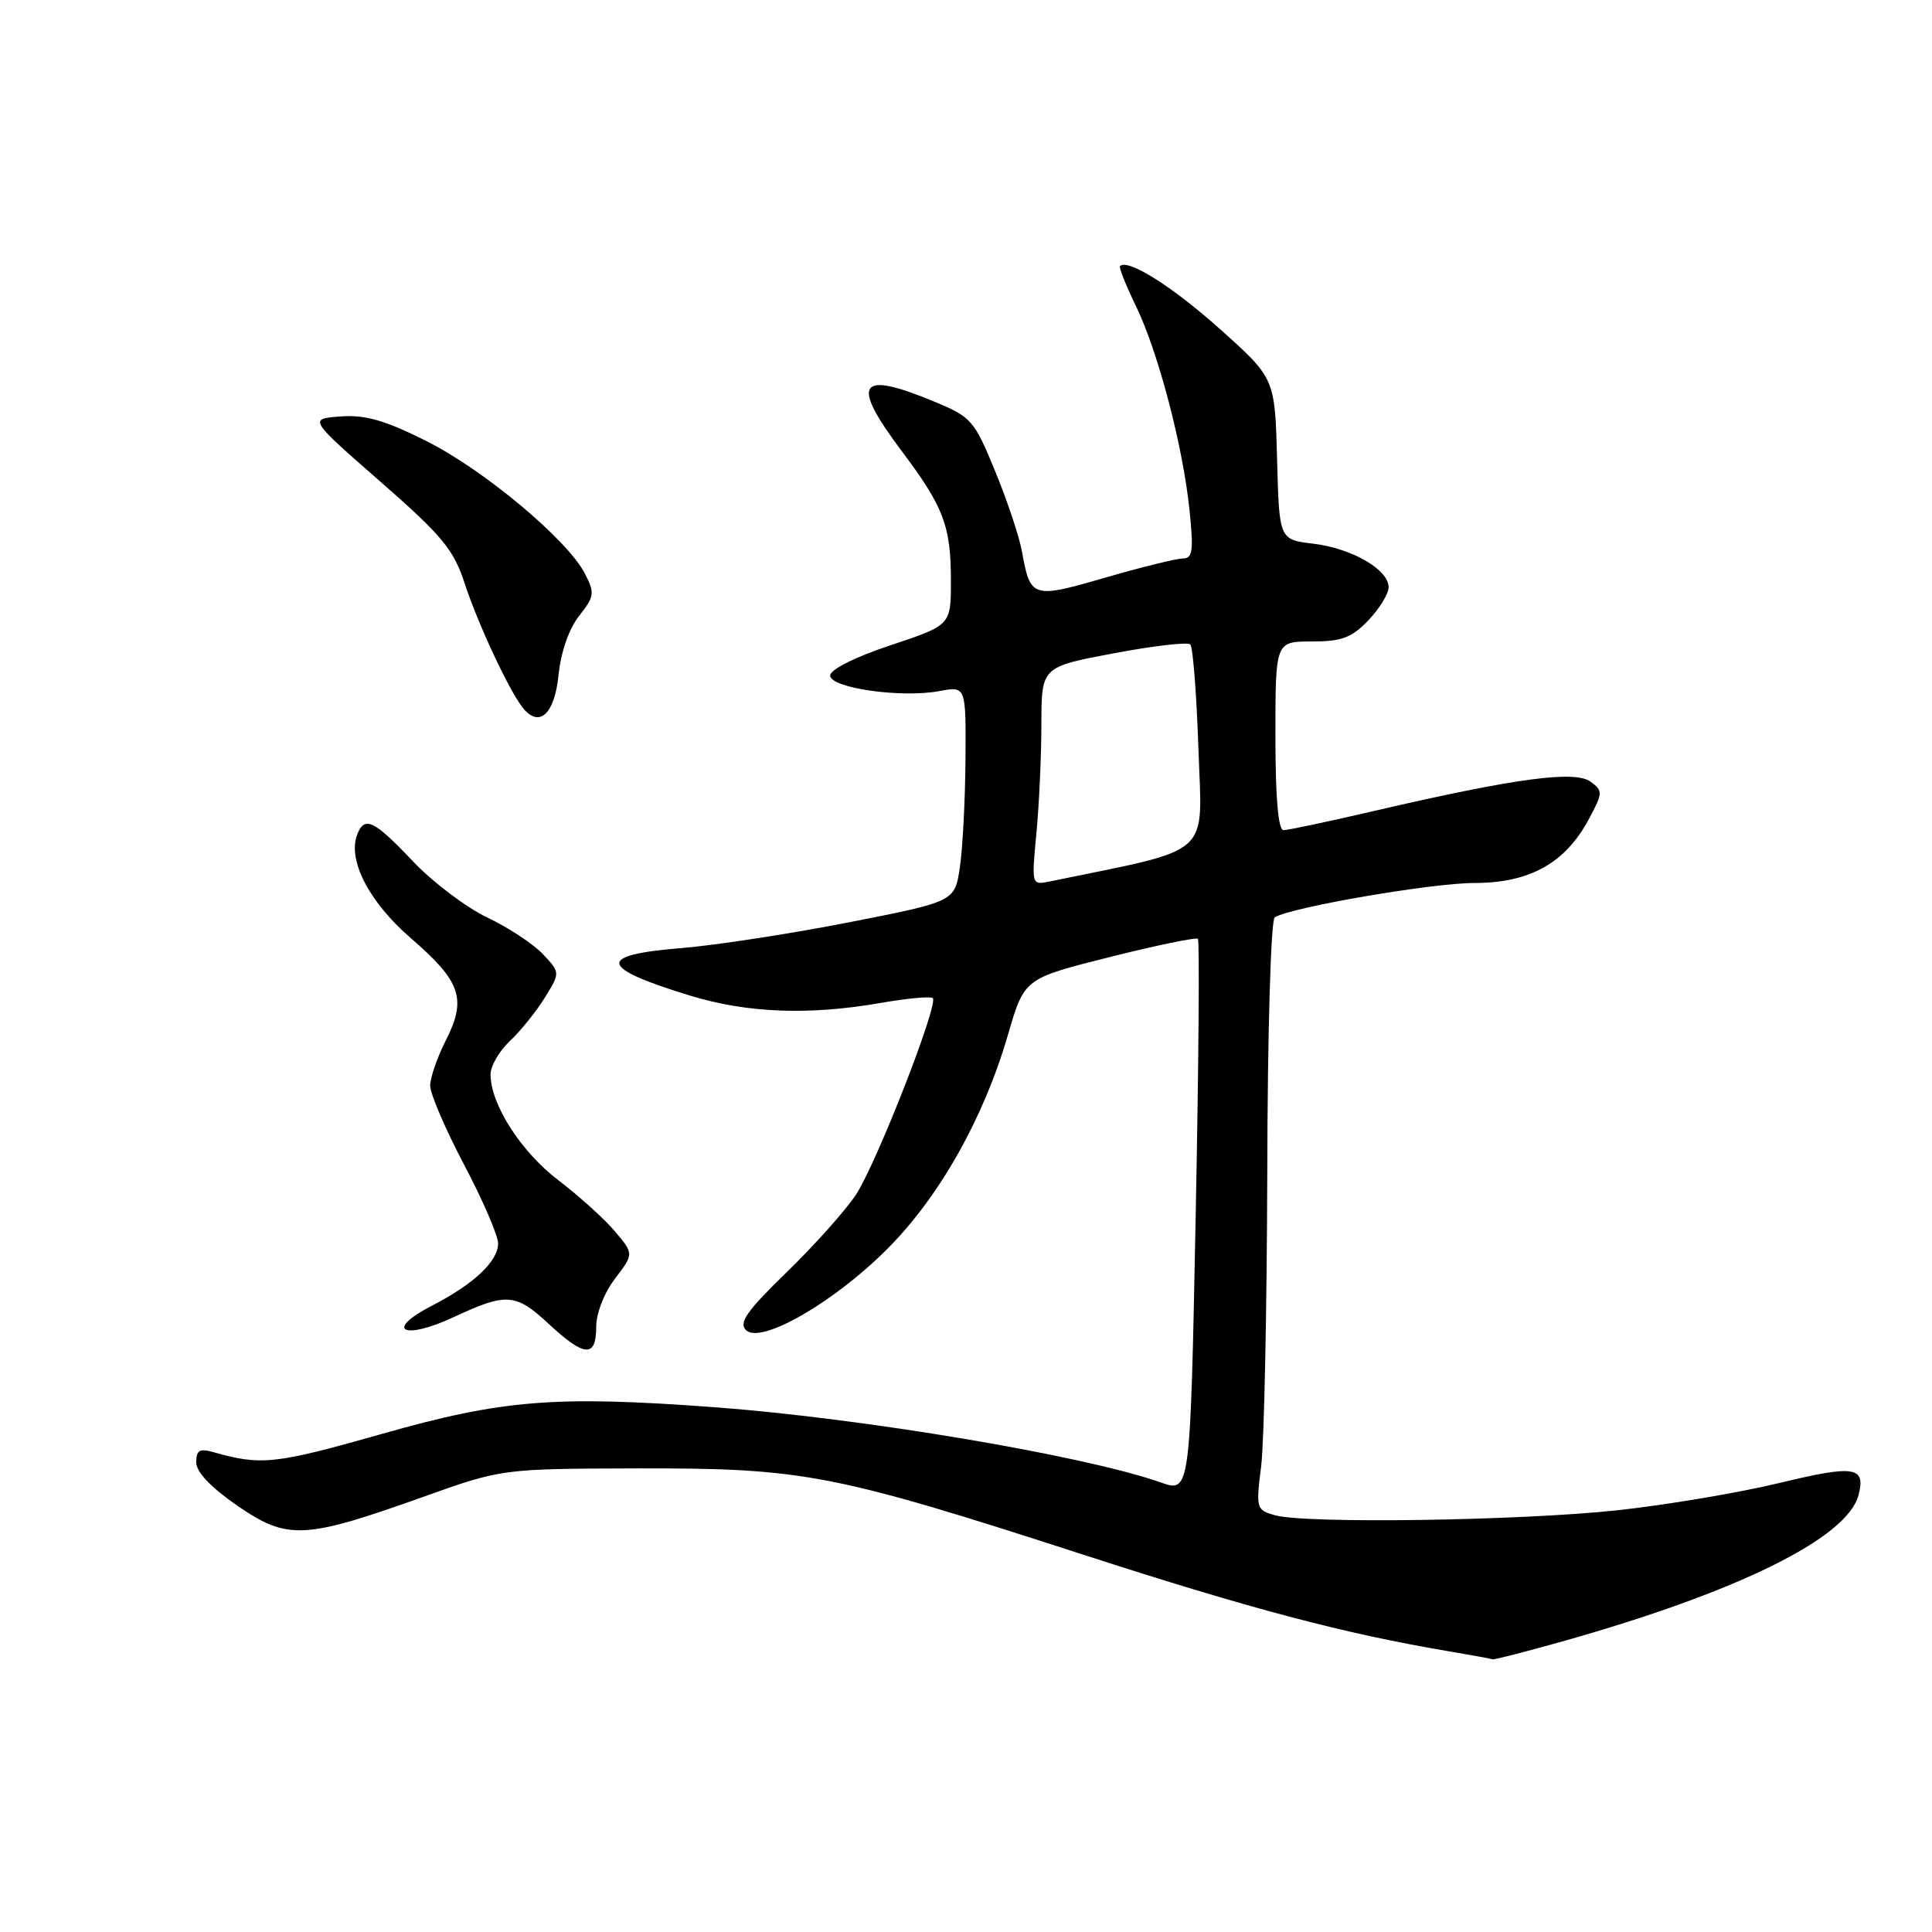 <?xml version="1.0" encoding="UTF-8" standalone="no"?>
<!DOCTYPE svg PUBLIC "-//W3C//DTD SVG 1.1//EN" "http://www.w3.org/Graphics/SVG/1.1/DTD/svg11.dtd" >
<svg xmlns="http://www.w3.org/2000/svg" xmlns:xlink="http://www.w3.org/1999/xlink" version="1.1" viewBox="0 0 256 256">
 <g >
 <path fill="currentColor"
d=" M 206.98 217.51 C 230.25 210.96 244.77 203.80 246.26 198.12 C 247.25 194.32 245.76 194.09 235.79 196.50 C 230.46 197.79 220.79 199.42 214.30 200.12 C 201.36 201.51 173.00 201.92 168.94 200.78 C 166.46 200.08 166.41 199.89 167.11 194.28 C 167.51 191.10 167.87 173.56 167.92 155.31 C 167.96 136.50 168.40 121.87 168.91 121.55 C 171.08 120.21 189.75 117.00 195.38 117.00 C 202.69 117.00 207.42 114.36 210.53 108.54 C 212.40 105.05 212.41 104.79 210.75 103.57 C 208.69 102.05 200.68 103.14 182.32 107.40 C 176.17 108.83 170.66 110.00 170.07 110.00 C 169.37 110.00 169.00 105.73 169.00 97.50 C 169.00 85.00 169.00 85.00 173.81 85.00 C 177.78 85.00 179.10 84.51 181.31 82.20 C 182.79 80.65 184.00 78.68 184.00 77.81 C 184.00 75.47 179.12 72.65 174.00 72.04 C 169.50 71.50 169.50 71.50 169.22 60.81 C 168.93 50.12 168.93 50.12 161.66 43.61 C 155.35 37.96 149.43 34.23 148.41 35.26 C 148.24 35.43 149.18 37.81 150.51 40.54 C 153.47 46.64 156.75 59.13 157.62 67.63 C 158.17 72.96 158.03 74.00 156.75 74.00 C 155.91 74.00 151.27 75.14 146.45 76.54 C 136.75 79.35 136.53 79.28 135.40 73.00 C 135.05 71.08 133.46 66.32 131.86 62.43 C 129.08 55.66 128.73 55.26 123.71 53.18 C 113.72 49.04 112.66 50.68 119.46 59.74 C 125.05 67.18 126.00 69.67 126.00 76.98 C 126.00 82.84 126.00 82.84 118.00 85.50 C 113.28 87.07 110.00 88.72 110.00 89.51 C 110.00 91.17 119.44 92.52 124.49 91.57 C 128.00 90.91 128.00 90.91 127.93 100.70 C 127.89 106.09 127.55 112.52 127.18 114.98 C 126.50 119.46 126.50 119.46 112.50 122.21 C 104.80 123.72 94.79 125.26 90.25 125.63 C 79.02 126.54 79.31 128.20 91.36 131.90 C 98.99 134.24 107.14 134.56 116.72 132.89 C 120.24 132.28 123.33 131.99 123.60 132.26 C 124.39 133.06 116.13 154.18 113.42 158.30 C 112.04 160.39 107.92 165.00 104.26 168.55 C 98.99 173.67 97.86 175.26 98.84 176.24 C 100.77 178.17 110.43 172.64 117.53 165.53 C 124.47 158.60 130.35 148.17 133.57 137.08 C 135.73 129.66 135.73 129.66 147.02 126.82 C 153.24 125.26 158.50 124.17 158.73 124.40 C 158.96 124.63 158.83 141.24 158.43 161.31 C 157.71 197.81 157.71 197.81 153.80 196.43 C 143.73 192.88 114.37 187.93 94.74 186.47 C 73.58 184.90 66.63 185.45 50.64 189.99 C 36.41 194.03 34.62 194.22 28.25 192.41 C 26.45 191.90 26.00 192.17 26.00 193.76 C 26.00 195.05 27.93 197.08 31.46 199.52 C 38.09 204.08 40.29 203.98 56.03 198.36 C 66.50 194.62 66.50 194.62 84.50 194.57 C 106.48 194.52 110.45 195.29 143.50 205.99 C 165.72 213.19 178.09 216.46 192.00 218.81 C 195.03 219.32 197.64 219.80 197.80 219.87 C 197.97 219.94 202.10 218.88 206.98 217.51 Z  M 79.00 175.84 C 79.00 174.02 80.05 171.31 81.50 169.42 C 83.99 166.14 83.99 166.14 81.50 163.18 C 80.13 161.55 76.75 158.50 73.99 156.39 C 69.02 152.60 65.00 146.33 65.00 142.36 C 65.00 141.25 66.15 139.27 67.56 137.94 C 68.97 136.62 71.05 134.04 72.18 132.21 C 74.24 128.88 74.24 128.88 71.93 126.42 C 70.66 125.07 67.34 122.89 64.56 121.57 C 61.78 120.25 57.33 116.89 54.68 114.09 C 49.55 108.67 48.29 108.07 47.33 110.58 C 46.03 113.98 48.91 119.54 54.47 124.34 C 61.08 130.05 61.87 132.37 59.08 137.84 C 57.94 140.09 57.00 142.80 57.00 143.86 C 57.00 144.93 59.03 149.65 61.50 154.34 C 63.98 159.03 66.00 163.72 66.00 164.76 C 66.00 167.13 62.78 170.16 57.18 173.04 C 50.88 176.30 53.45 177.63 60.08 174.54 C 67.15 171.25 68.32 171.34 72.76 175.47 C 77.45 179.83 79.00 179.92 79.00 175.84 Z  M 74.01 89.46 C 74.32 86.40 75.38 83.33 76.73 81.62 C 78.77 79.03 78.83 78.57 77.50 76.00 C 75.17 71.49 64.06 62.21 56.42 58.40 C 50.98 55.68 48.37 54.94 45.12 55.18 C 40.89 55.50 40.89 55.50 50.38 63.80 C 58.60 70.99 60.10 72.80 61.57 77.30 C 63.34 82.71 67.48 91.55 69.28 93.79 C 71.45 96.50 73.48 94.64 74.01 89.46 Z  M 137.33 110.40 C 137.69 106.60 137.99 100.10 137.99 95.93 C 138.00 88.37 138.00 88.37 147.55 86.57 C 152.80 85.58 157.38 85.05 157.72 85.39 C 158.07 85.73 158.55 91.98 158.80 99.28 C 159.29 113.79 160.99 112.28 139.09 116.80 C 136.68 117.29 136.68 117.29 137.33 110.40 Z "/>
</g>
</svg>